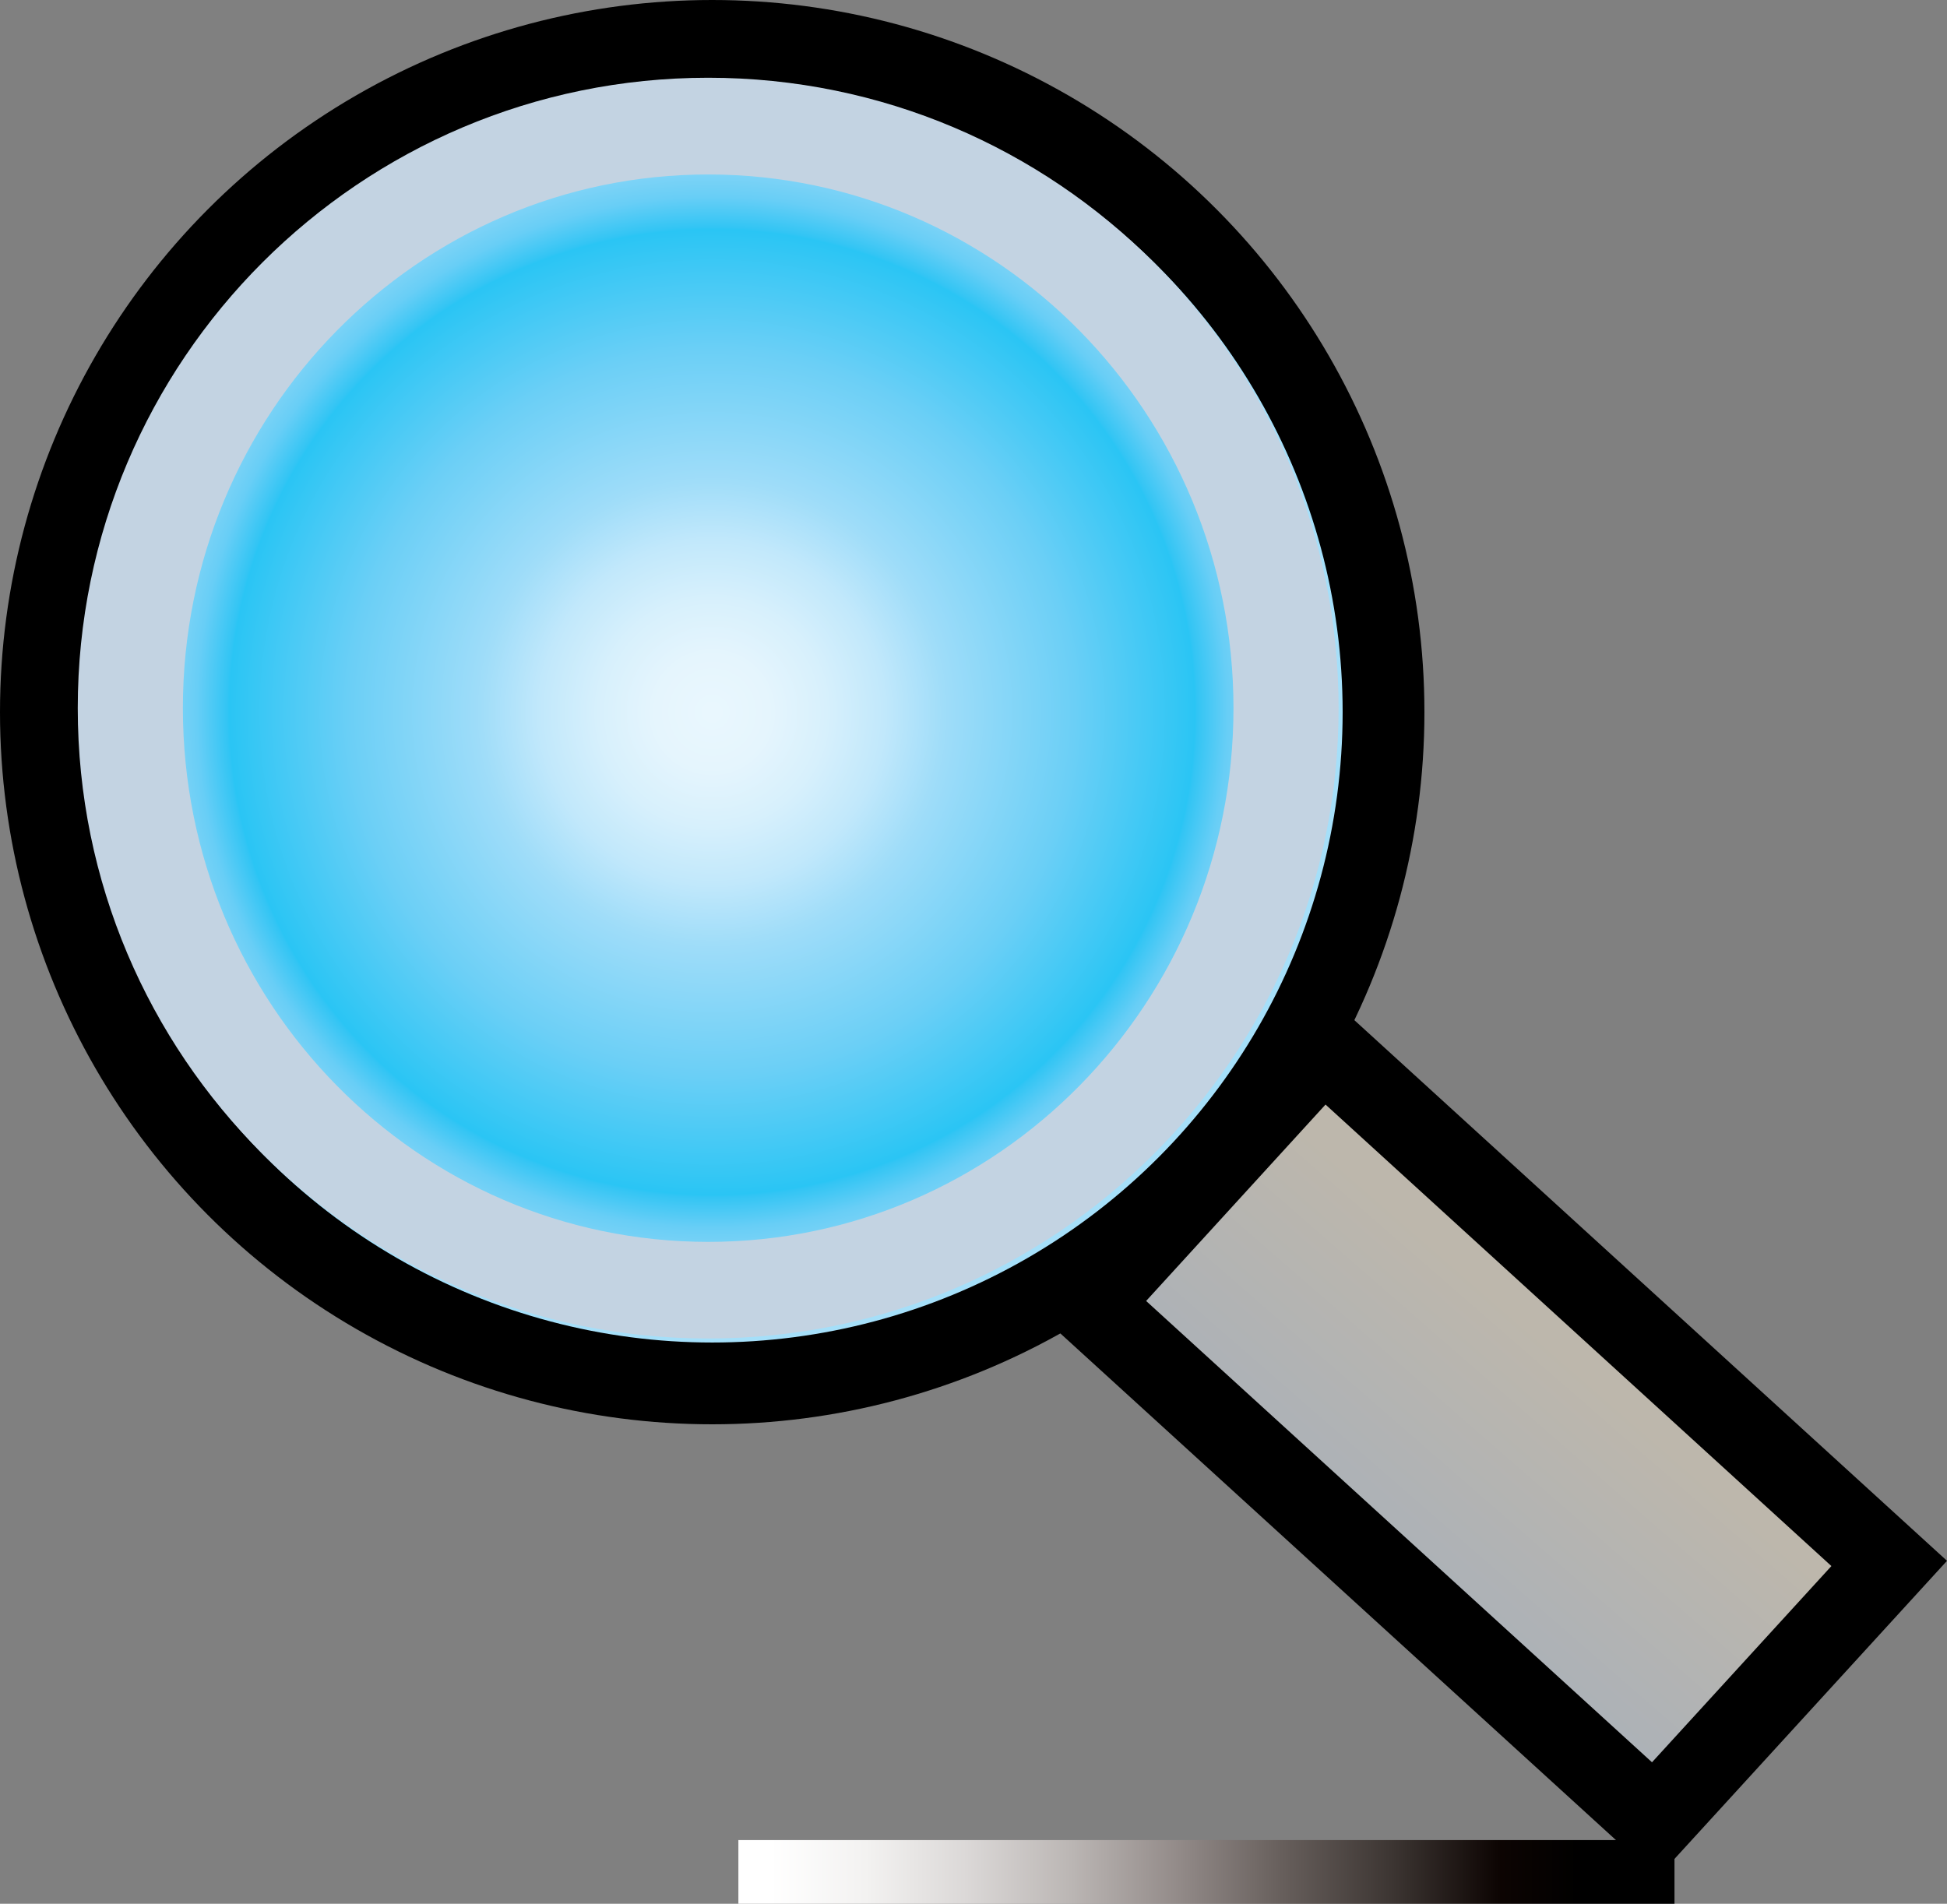<?xml version="1.0" encoding="iso-8859-1"?>
<!-- Generator: Adobe Illustrator 12.0.0, SVG Export Plug-In . SVG Version: 6.00 Build 51448)  -->
<!DOCTYPE svg PUBLIC "-//W3C//DTD SVG 1.1//EN" "http://www.w3.org/Graphics/SVG/1.1/DTD/svg11.dtd">
<svg  version="1.1" id="&#xCD;_xBC__xB2_&#xE3;_x5F_1" xmlns="http://www.w3.org/2000/svg" xmlns:xlink="http://www.w3.org/1999/xlink" width="17.854" height="17.459"
	 viewBox="0 0 17.854 17.459" style="overflow:visible;enable-background:new 0 0 17.854 17.459;" xml:space="preserve">
<rect x="0" y="0" width="17.854" height="17.459" fill="#808080" stroke="none"/>
<g>
	<g>
		<g>
			<radialGradient id="XMLID_4_" cx="6.531" cy="6.531" r="6.156" gradientUnits="userSpaceOnUse">
				<stop  offset="0.006" style="stop-color:#E9F7FE"/>
				<stop  offset="0.085" style="stop-color:#E5F5FD"/>
				<stop  offset="0.17" style="stop-color:#D7F0FC"/>
				<stop  offset="0.257" style="stop-color:#C1E8FB"/>
				<stop  offset="0.344" style="stop-color:#A0DDF9"/>
				<stop  offset="0.354" style="stop-color:#9DDCF9"/>
				<stop  offset="0.54" style="stop-color:#6BCFF6"/>
				<stop  offset="0.719" style="stop-color:#2AC5F4"/>
				<stop  offset="0.723" style="stop-color:#33C5F4"/>
				<stop  offset="0.768" style="stop-color:#68CEF6"/>
				<stop  offset="0.816" style="stop-color:#86D5F7"/>
				<stop  offset="0.867" style="stop-color:#99DBF9"/>
				<stop  offset="0.924" style="stop-color:#A5DFF9"/>
				<stop  offset="1" style="stop-color:#A8E0F9"/>
			</radialGradient>
			<circle style="fill:url(#XMLID_4_);stroke:#000000;stroke-width:0.75;" cx="6.531" cy="6.531" r="6.156"/>
			<linearGradient id="XMLID_5_" gradientUnits="userSpaceOnUse" x1="14.334" y1="12.364" x2="12.646" y2="14.302">
				<stop  offset="0.006" style="stop-color:#BDB7AC"/>
				<stop  offset="0.015" style="stop-color:#BDB7AC"/>
				<stop  offset="1" style="stop-color:#ABB1B8"/>
			</linearGradient>
			<polygon style="fill:url(#XMLID_5_);stroke:#000000;stroke-width:0.75;" points="15.173,16.691 9.98,11.955 12.131,9.6 
				17.324,14.338 			"/>
		</g>
		<linearGradient id="XMLID_6_" gradientUnits="userSpaceOnUse" x1="7.021" y1="17.167" x2="14.52" y2="17.167">
			<stop  offset="0.006" style="stop-color:#FFFFFF"/>
			<stop  offset="0.122" style="stop-color:#F3F2F1"/>
			<stop  offset="0.246" style="stop-color:#DBD8D7"/>
			<stop  offset="0.373" style="stop-color:#BBB6B4"/>
			<stop  offset="0.503" style="stop-color:#938B89"/>
			<stop  offset="0.634" style="stop-color:#665E5B"/>
			<stop  offset="0.767" style="stop-color:#3C3532"/>
			<stop  offset="0.899" style="stop-color:#0C0402"/>
			<stop  offset="1" style="stop-color:#000000"/>
		</linearGradient>
		<rect x="6.771" y="16.875" style="fill:url(#XMLID_6_);" width="8.584" height="0.584"/>
	</g>
	<path style="fill:#C3D3E2;" d="M6.494,0.713c-3.192,0-5.781,2.59-5.781,5.781c0,3.193,2.589,5.781,5.781,5.781
		s5.781-2.588,5.781-5.781C12.275,3.303,9.687,0.713,6.494,0.713z M6.494,11.389c-2.66,0-4.817-2.191-4.817-4.895
		S3.834,1.6,6.494,1.6s4.817,2.191,4.817,4.895S9.154,11.389,6.494,11.389z"/>
</g>
</svg>
